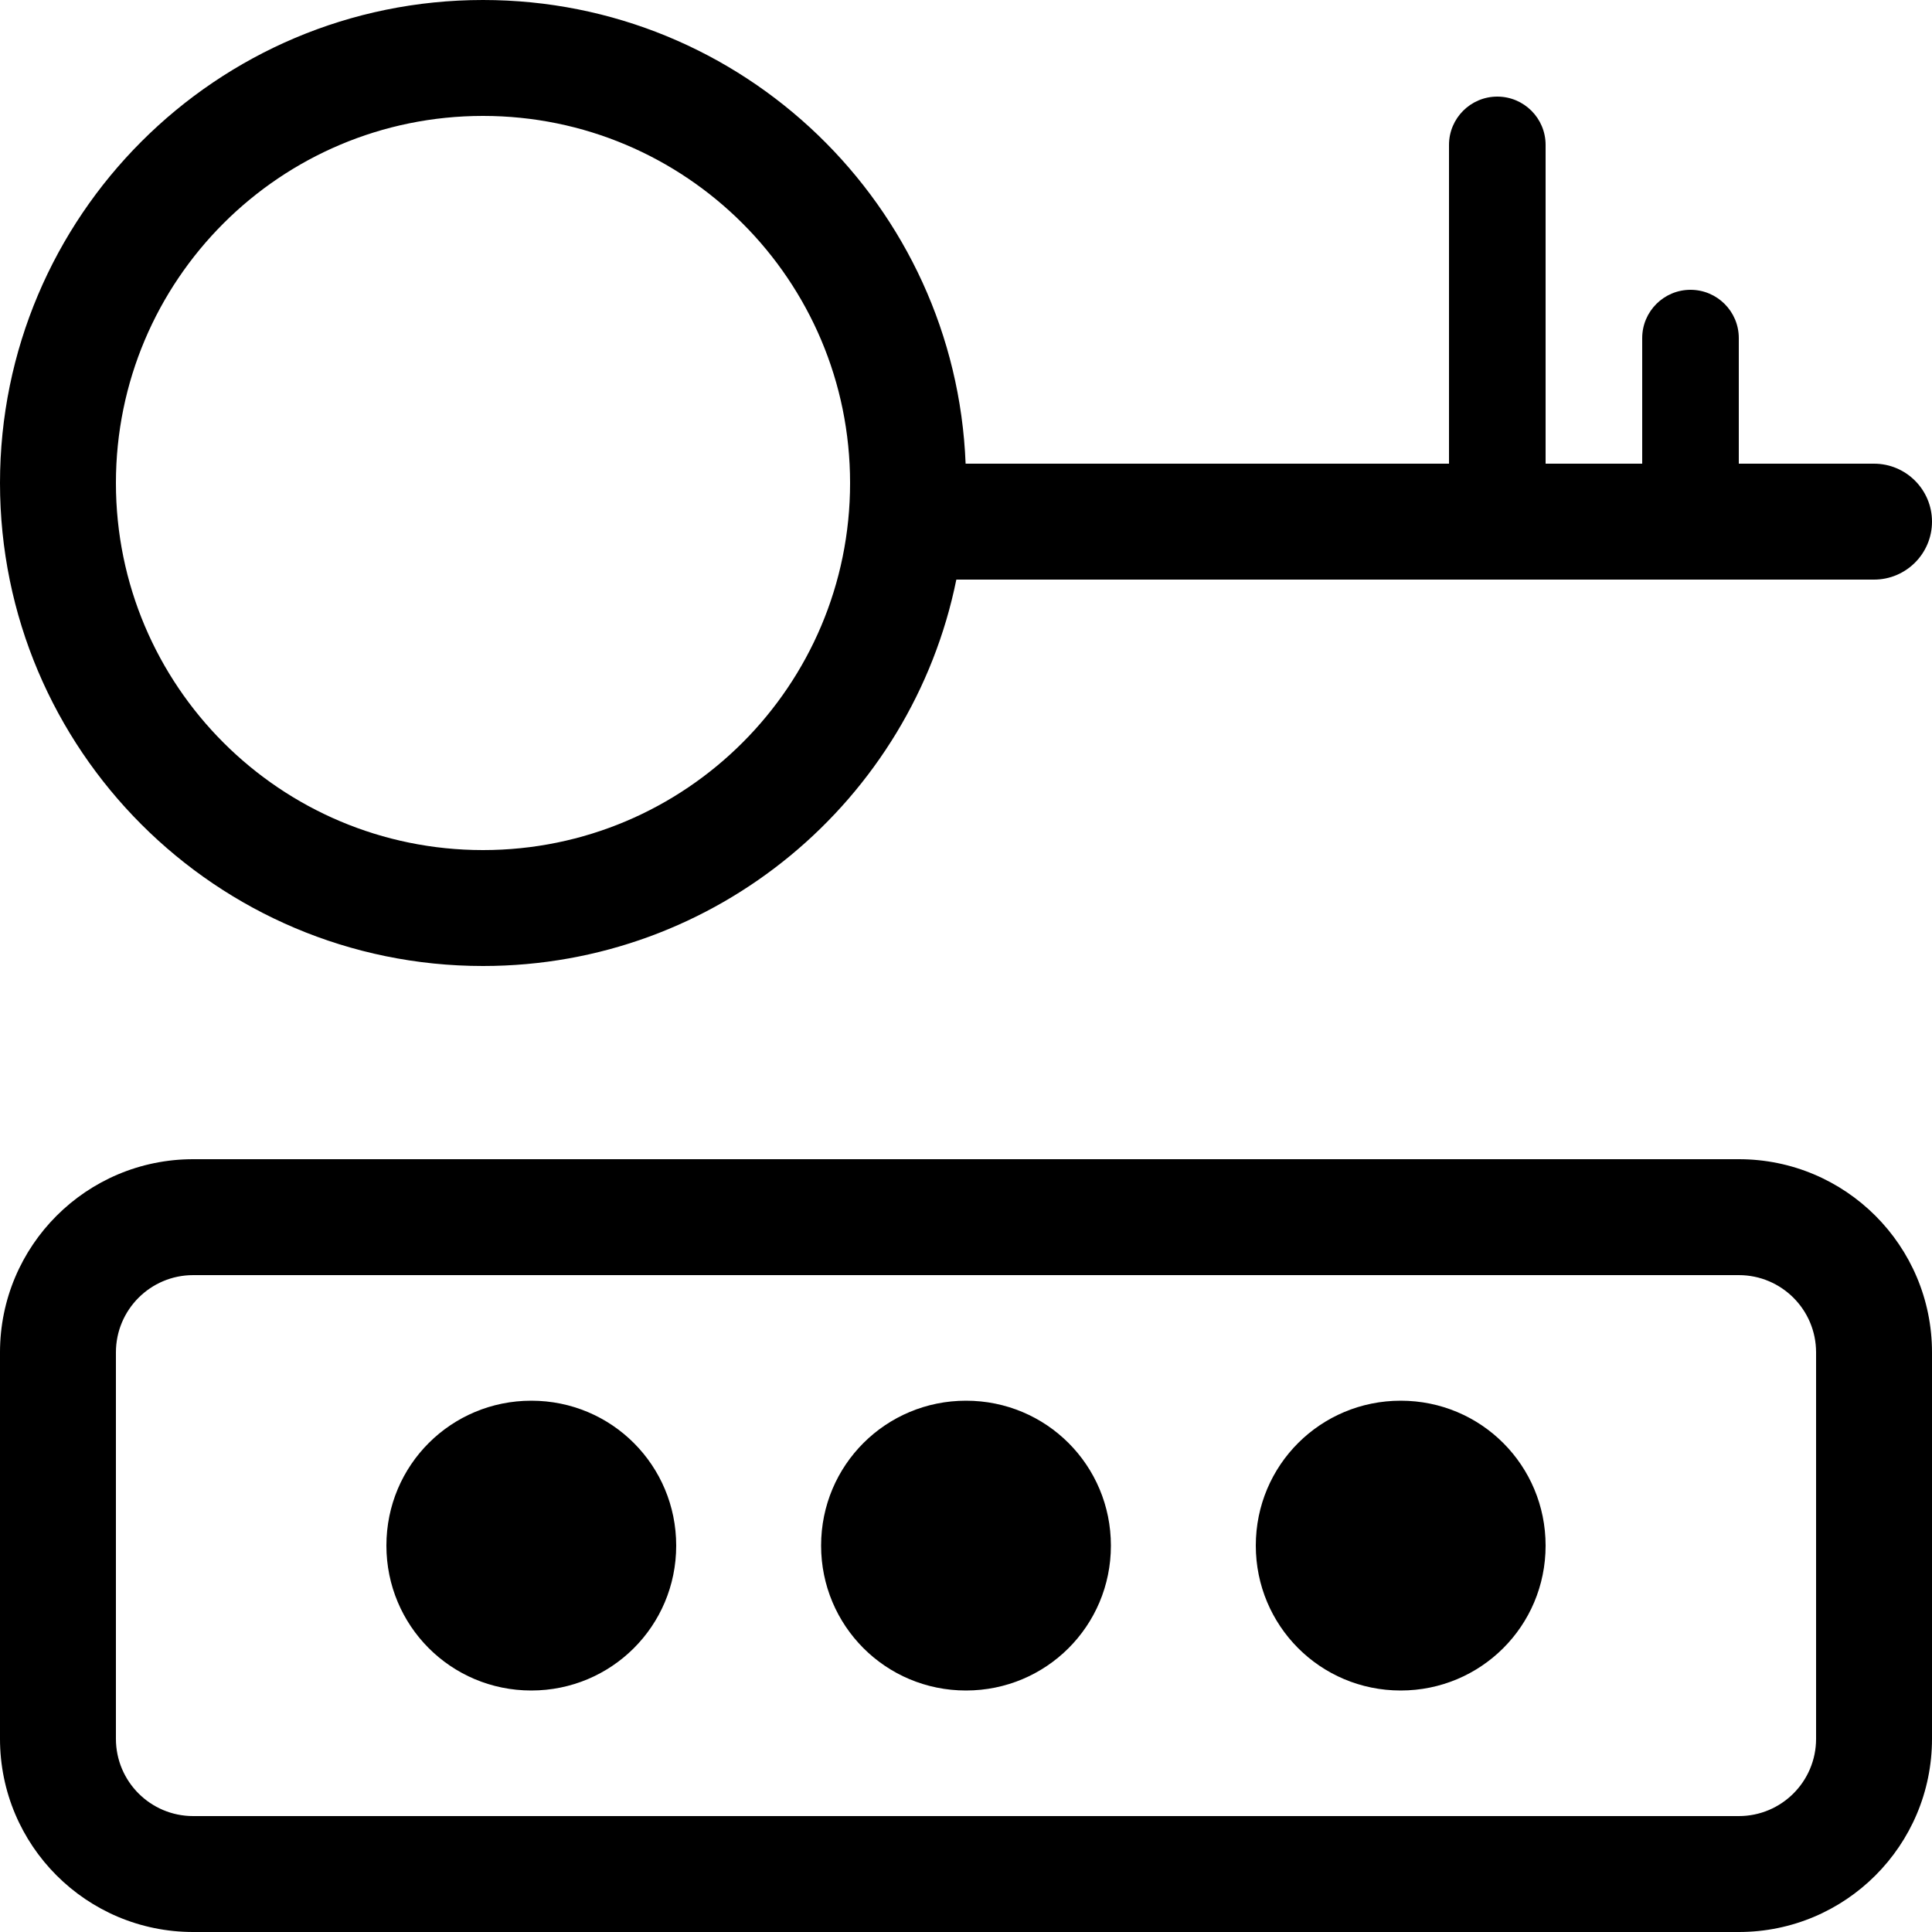 <svg width="20" height="20" viewBox="0 0 20 20" fill="none" xmlns="http://www.w3.org/2000/svg">
<path fill-rule="evenodd" clip-rule="evenodd" d="M9.9 6C9.437 8.282 7.419 10 5 10C2.239 10 0 7.761 0 5C0 2.239 2.239 0 5 0C7.694 0 9.891 2.131 9.996 4.8L15 4.8V1.5C15 1.224 15.224 1 15.5 1C15.776 1 16 1.224 16 1.5V4.8H17V3.5C17 3.224 17.224 3 17.5 3C17.776 3 18 3.224 18 3.5V4.8H19.4C19.731 4.8 20 5.069 20 5.4C20 5.731 19.731 6 19.4 6L9.9 6ZM8.8 5C8.8 7.099 7.099 8.8 5 8.8C2.901 8.8 1.2 7.099 1.2 5C1.2 2.901 2.901 1.2 5 1.2C7.099 1.2 8.8 2.901 8.8 5Z" fill="currentColor"/>
<path d="M5.5 14.5C4.672 14.5 4 15.165 4 16C4 16.828 4.666 17.5 5.5 17.5C6.328 17.5 7 16.834 7 16C7 15.171 6.334 14.5 5.5 14.5Z" fill="currentColor"/>
<path d="M8.5 16C8.5 15.165 9.172 14.5 10 14.5C10.834 14.5 11.5 15.171 11.5 16C11.5 16.834 10.828 17.5 10 17.5C9.166 17.5 8.5 16.828 8.5 16Z" fill="currentColor"/>
<path d="M14.5 14.5C13.672 14.5 13 15.165 13 16C13 16.828 13.666 17.5 14.5 17.5C15.328 17.5 16 16.834 16 16C16 15.171 15.334 14.5 14.5 14.5Z" fill="currentColor"/>
<path fill-rule="evenodd" clip-rule="evenodd" d="M2 12C0.895 12 0 12.895 0 14V18C0 19.105 0.895 20 2 20H18C19.105 20 20 19.105 20 18V14C20 12.895 19.105 12 18 12H2ZM18 13.2H2C1.558 13.2 1.2 13.558 1.2 14V18C1.2 18.442 1.558 18.8 2 18.8H18C18.442 18.8 18.8 18.442 18.8 18V14C18.8 13.558 18.442 13.2 18 13.2Z" fill="currentColor"/>
</svg>
